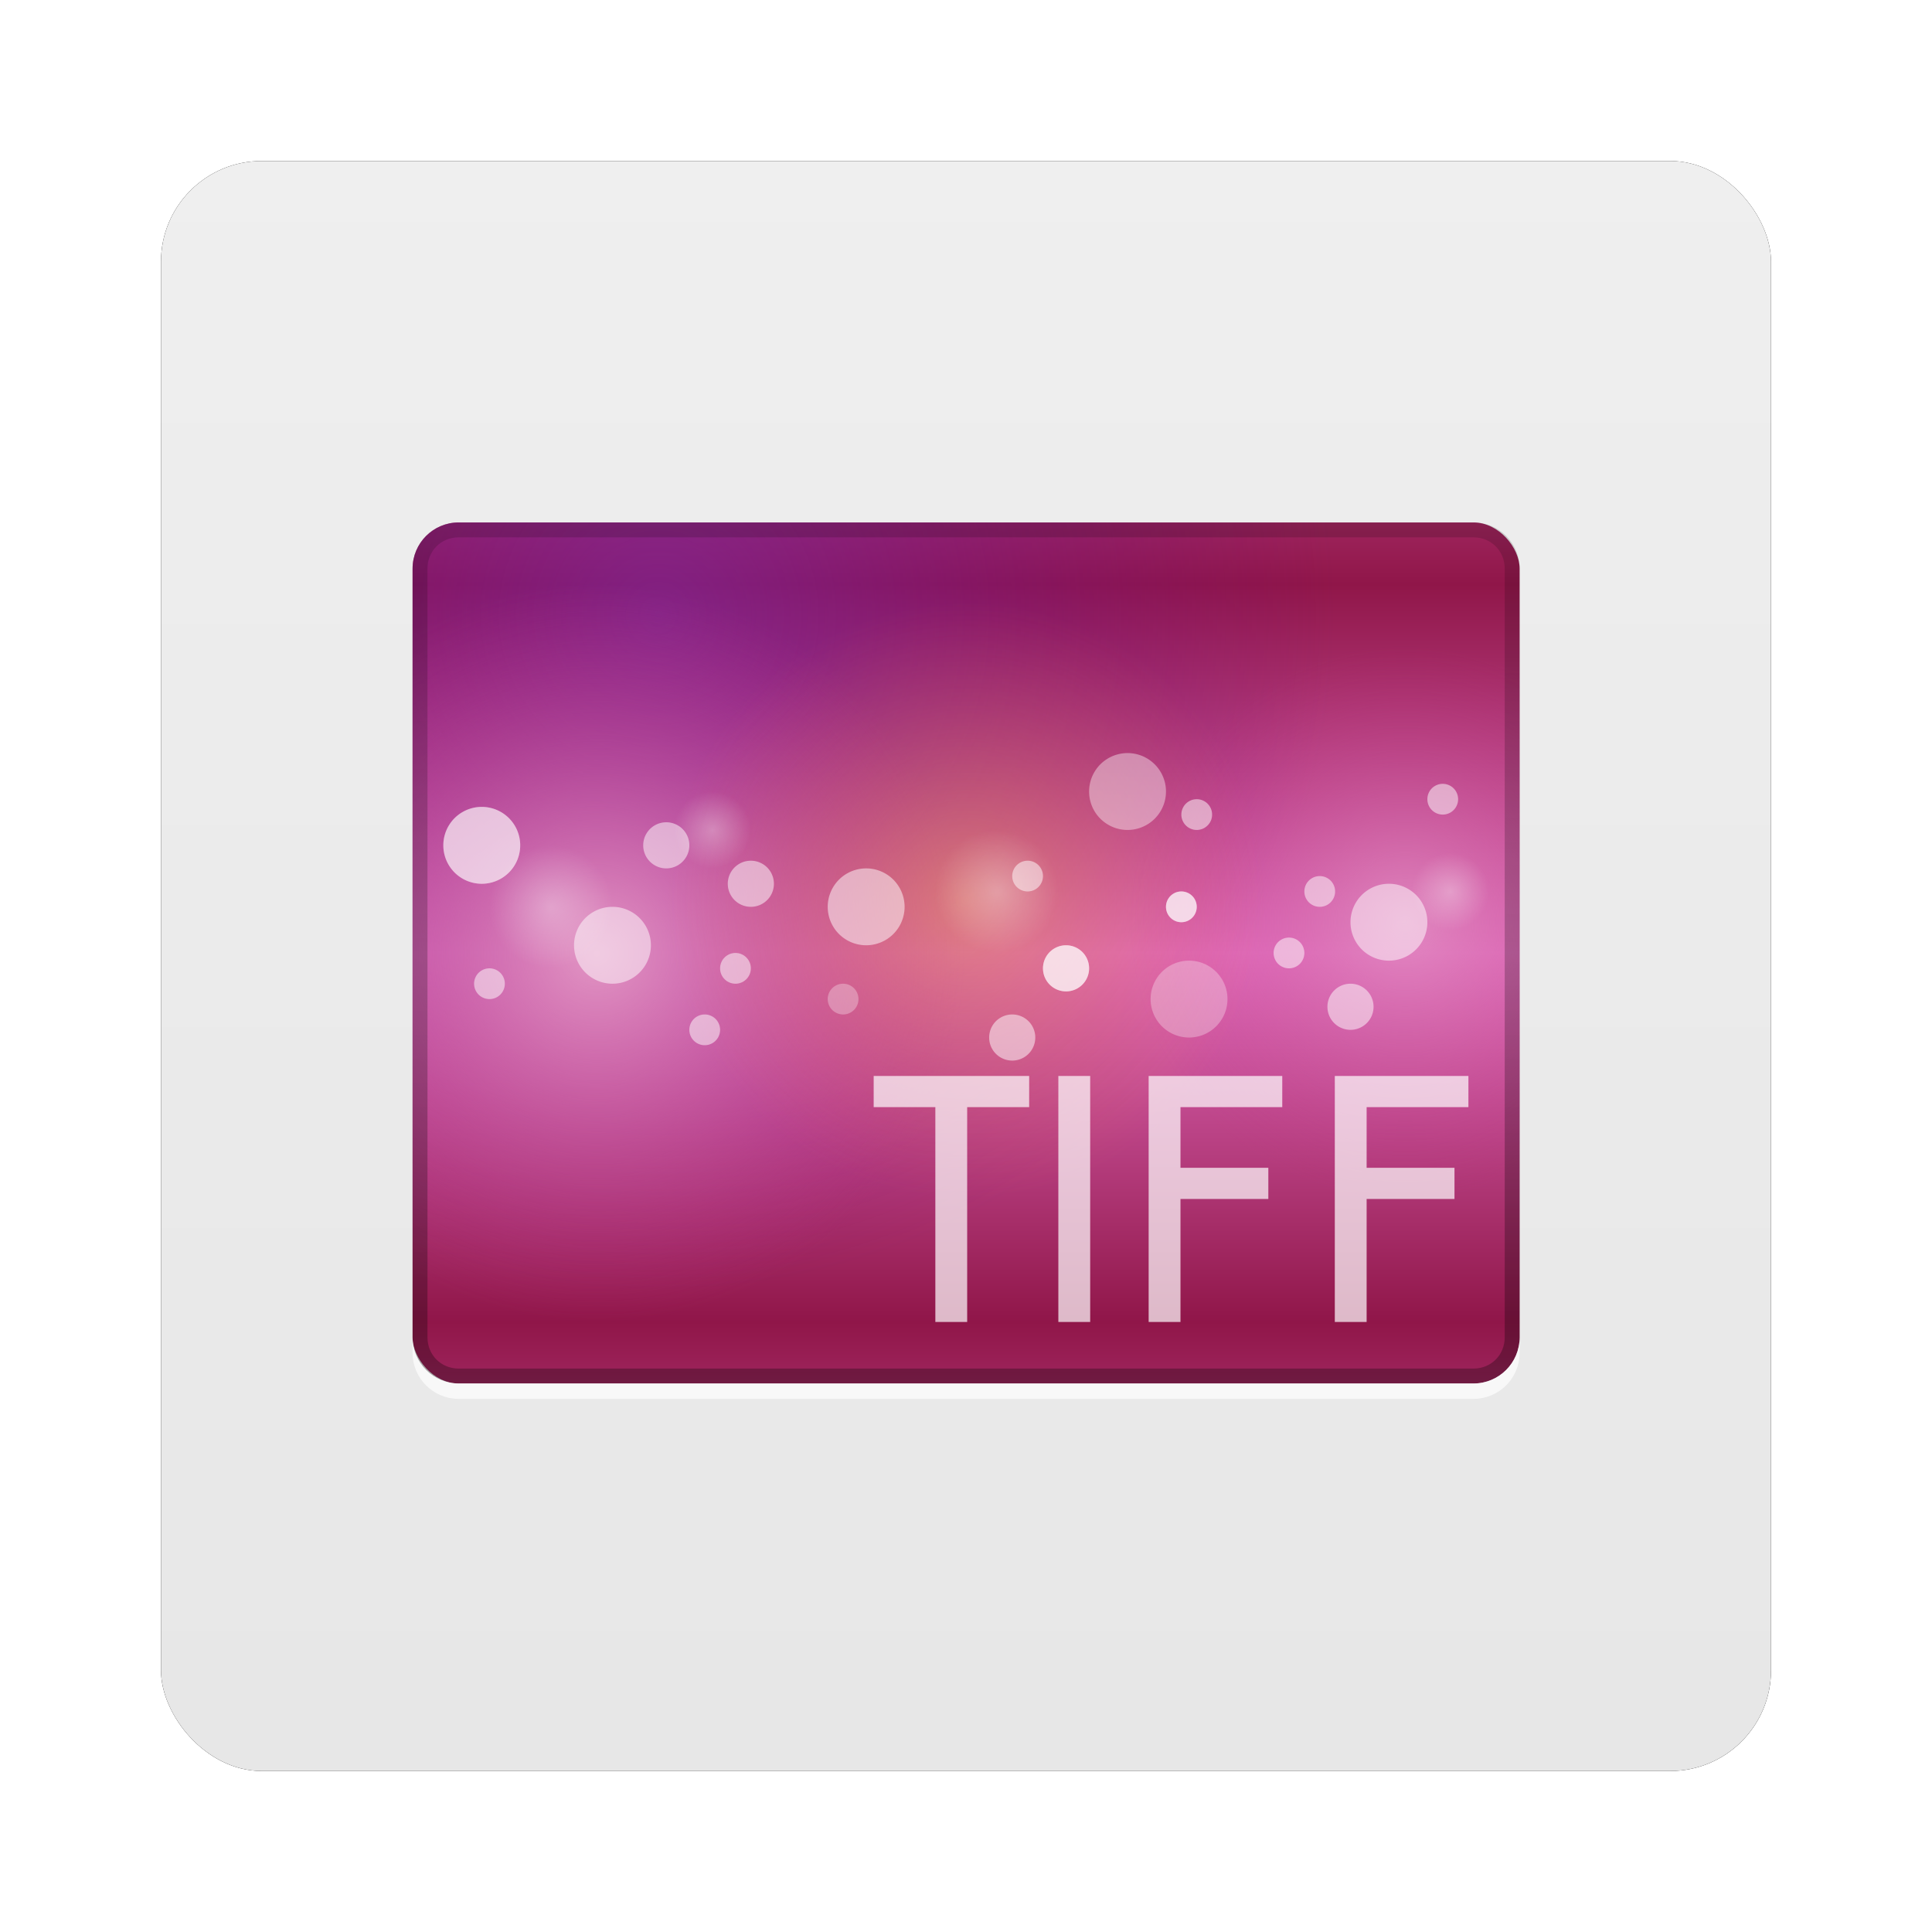 <?xml version="1.0" encoding="UTF-8" standalone="no"?>
<!-- Created with Inkscape (http://www.inkscape.org/) -->
<svg id="svg6307" xmlns:rdf="http://www.w3.org/1999/02/22-rdf-syntax-ns#" xmlns="http://www.w3.org/2000/svg" height="96" width="96" version="1.1" xmlns:cc="http://creativecommons.org/ns#" xmlns:xlink="http://www.w3.org/1999/xlink" xmlns:dc="http://purl.org/dc/elements/1.1/">
 <defs id="defs6309">
  <filter id="filter6279-2" color-interpolation-filters="sRGB">
   <feGaussianBlur id="feGaussianBlur6281-1" stdDeviation="0.8"/>
  </filter>
  <linearGradient id="linearGradient8644" y2="902.36" gradientUnits="userSpaceOnUse" x2="48" gradientTransform="translate(0 -0)" y1="1052.4" x1="48">
   <stop id="stop3702-469" style="stop-color:#e6e6e6" offset="0"/>
   <stop id="stop3704-22" style="stop-color:#f5f5f5" offset="1"/>
  </linearGradient>
  <clipPath id="clipPath2951">
   <rect id="rect2953" style="opacity:.652;color:#000000;fill:#f00" rx="3" ry="3" height="56" width="72" y="20" x="12"/>
  </clipPath>
  <linearGradient id="linearGradient3938-21" y2="72" spreadMethod="reflect" gradientUnits="userSpaceOnUse" x2="48" y1="48" x1="48">
   <stop id="stop3942-6" style="stop-color:#e36dbf" offset="0"/>
   <stop id="stop3944-50" style="stop-color:#901649" offset="1"/>
  </linearGradient>
  <radialGradient id="radialGradient3934-0" gradientUnits="userSpaceOnUse" cy="24" cx="56" r="16">
   <stop id="stop3930-6" style="stop-color:#7a28a6" offset="0"/>
   <stop id="stop3932-6" style="stop-color:#650080;stop-opacity:0" offset="1"/>
  </radialGradient>
  <radialGradient id="radialGradient3867-0" xlink:href="#linearGradient3739-2" gradientUnits="userSpaceOnUse" cy="49.721" cx="60.563" r="19.437"/>
  <linearGradient id="linearGradient3739-2">
   <stop id="stop3742-5" style="stop-color:#e296c4" offset="0"/>
   <stop id="stop3745-8" style="stop-color:#c03589;stop-opacity:0" offset="1"/>
  </linearGradient>
  <radialGradient id="radialGradient3747-95" xlink:href="#linearGradient3739-2" gradientUnits="userSpaceOnUse" cy="64.058" cx="47.977" r="24.023"/>
  <radialGradient id="radialGradient3758-0" gradientUnits="userSpaceOnUse" cy="49.721" cx="60.563" r="19.437">
   <stop id="stop3754-7" style="stop-color:#ffb441" offset="0"/>
   <stop id="stop3756-8" style="stop-color:#ff7945;stop-opacity:0" offset="1"/>
  </radialGradient>
  <radialGradient id="radialGradient3833-2" xlink:href="#linearGradient3827-1" gradientUnits="userSpaceOnUse" cy="37.5" cx="58.5" r="2.5"/>
  <linearGradient id="linearGradient3827-1">
   <stop id="stop3829-05" style="stop-color:#fff" offset="0"/>
   <stop id="stop3831-85" style="stop-color:#fff;stop-opacity:0" offset="1"/>
  </linearGradient>
  <linearGradient id="linearGradient3984" y2="-40.067" gradientUnits="userSpaceOnUse" x2="64" gradientTransform="translate(-20)" y1="80" x1="64">
   <stop id="stop3720-2-7" offset="0"/>
   <stop id="stop3722-8" style="stop-opacity:0" offset="1"/>
  </linearGradient>
 </defs>
 <g id="layer1" transform="translate(0 -956.36)">
  <g id="g8868">
   <rect id="rect9283" ry="5" style="filter:url(#filter6279-2)" rx="5" transform="translate(0 -0)" height="80" width="80" y="964.36" x="8"/>
   <rect id="rect9285" style="fill:url(#linearGradient8644)" rx="5" ry="5" height="80" width="80" y="964.36" x="8"/>
   <g id="g3315" transform="matrix(.764 0 0 .764 11.333 967.04)">
    <g id="layer3">
     <g id="g3148">
      <g id="g3871" clip-path="url(#clipPath2951)">
       <rect id="rect3966" style="color:#000000;fill:url(#linearGradient3938-21)" height="56" width="72" y="20" x="12"/>
       <path id="path3918" d="m72 24a16 16 0 1 1 -32 0 16 16 0 1 1 32 0z" style="opacity:.621;color:#000000;fill:url(#radialGradient3934-0)" transform="matrix(2.75,0,0,2.75,-126,-40)"/>
       <path id="path3865" d="m80 49.721a19.437 19.437 0 1 1 -38.874 0 19.437 19.437 0 1 1 38.874 0z" style="opacity:.697;color:#000000;fill:url(#radialGradient3867-0)" transform="matrix(.926 0 0 .926 20.478 -.044)"/>
       <path id="path3737" d="m72 64.058a24.023 24.023 0 1 1 -48.045 0 24.023 24.023 0 1 1 48.045 0z" style="color:#000000;fill:url(#radialGradient3747-95)" transform="translate(-24 -16.058)"/>
       <path id="path3749" d="m80 49.721a19.437 19.437 0 1 1 -38.874 0 19.437 19.437 0 1 1 38.874 0z" style="opacity:.434;color:#000000;fill:url(#radialGradient3758-0)" transform="translate(-12.563 -5.158)"/>
       <path id="path3779" style="opacity:.4;color:#000000;fill:#fff" d="m61 37.5a2.5 2.5 0 1 1 -5 0 2.5 2.5 0 1 1 5 0z"/>
       <path id="path3781" d="m61 37.5a2.5 2.5 0 1 1 -5 0 2.5 2.5 0 1 1 5 0z" style="opacity:.504;color:#000000;fill:#fff" transform="translate(-33.5,10)"/>
       <path id="path3783" d="m61 37.5a2.5 2.5 0 1 1 -5 0 2.5 2.5 0 1 1 5 0z" style="opacity:.3;color:#000000;fill:#fff" transform="translate(4,13.5)"/>
       <path id="path3785" d="m61 37.5a2.5 2.5 0 1 1 -5 0 2.5 2.5 0 1 1 5 0z" style="opacity:.504;color:#000000;fill:#fff" transform="translate(17,8.5)"/>
       <path id="path3787" d="m61 37.5a2.5 2.5 0 1 1 -5 0 2.5 2.5 0 1 1 5 0z" style="opacity:.504;color:#000000;fill:#fff" transform="translate(-17,7.5)"/>
       <path id="path3789" d="m61 37.5a2.5 2.5 0 1 1 -5 0 2.5 2.5 0 1 1 5 0z" style="opacity:.504;color:#000000;fill:#fff" transform="translate(-42,3.5)"/>
       <path id="path3791" d="m61 37.5a2.5 2.5 0 1 1 -5 0 2.5 2.5 0 1 1 5 0z" style="opacity:.3;color:#000000;fill:#fff" transform="translate(-42,3.5)"/>
       <path id="path3793" d="m61 37.5a2.5 2.5 0 1 1 -5 0 2.5 2.5 0 1 1 5 0z" style="opacity:.504;color:#000000;fill:#fff" transform="matrix(.4 0 0 .4 -6.4 35)"/>
       <path id="path3795" d="m61 37.5a2.5 2.5 0 1 1 -5 0 2.5 2.5 0 1 1 5 0z" style="opacity:.504;color:#000000;fill:#fff" transform="matrix(.4 0 0 .4 7.6 38)"/>
       <path id="path3797" d="m61 37.5a2.5 2.5 0 1 1 -5 0 2.5 2.5 0 1 1 5 0z" style="opacity:.504;color:#000000;fill:#fff" transform="matrix(.4 0 0 .4 9.6 34)"/>
       <path id="path3799" d="m61 37.5a2.5 2.5 0 1 1 -5 0 2.5 2.5 0 1 1 5 0z" style="opacity:.3;color:#000000;fill:#fff" transform="matrix(.4 0 0 .4 16.6 36)"/>
       <path id="path3801" d="m61 37.5a2.5 2.5 0 1 1 -5 0 2.5 2.5 0 1 1 5 0z" style="opacity:.504;color:#000000;fill:#fff" transform="matrix(.4 0 0 .4 28.6 28)"/>
       <path id="path3803" d="m61 37.5a2.5 2.5 0 1 1 -5 0 2.5 2.5 0 1 1 5 0z" style="opacity:.504;color:#000000;fill:#fff" transform="matrix(.4 0 0 .4 45.6 33)"/>
       <path id="path3805" d="m61 37.5a2.5 2.5 0 1 1 -5 0 2.5 2.5 0 1 1 5 0z" style="opacity:.504;color:#000000;fill:#fff" transform="matrix(.4 0 0 .4 47.6 29)"/>
       <path id="path3807" d="m61 37.5a2.5 2.5 0 1 1 -5 0 2.5 2.5 0 1 1 5 0z" style="opacity:.504;color:#000000;fill:#fff" transform="matrix(.4 0 0 .4 55.6 23)"/>
       <path id="path3809" d="m61 37.5a2.5 2.5 0 1 1 -5 0 2.5 2.5 0 1 1 5 0z" style="opacity:.504;color:#000000;fill:#fff" transform="matrix(.4 0 0 .4 38.6 30)"/>
       <path id="path3811" d="m61 37.5a2.5 2.5 0 1 1 -5 0 2.5 2.5 0 1 1 5 0z" style="opacity:.504;color:#000000;fill:#fff" transform="matrix(.4 0 0 .4 38.6 30)"/>
       <path id="path3813" d="m61 37.5a2.5 2.5 0 1 1 -5 0 2.5 2.5 0 1 1 5 0z" style="opacity:.504;color:#000000;fill:#fff" transform="matrix(.6 0 0 .6 -1.1 21)"/>
       <path id="path3815" d="m61 37.5a2.5 2.5 0 1 1 -5 0 2.5 2.5 0 1 1 5 0z" style="opacity:.504;color:#000000;fill:#fff" transform="matrix(.6 0 0 .6 -6.6 18.5)"/>
       <path id="path3817" d="m61 37.5a2.5 2.5 0 1 1 -5 0 2.5 2.5 0 1 1 5 0z" style="opacity:.504;color:#000000;fill:#fff" transform="matrix(.6 0 0 .6 15.9 31)"/>
       <path id="path3819" d="m61 37.5a2.5 2.5 0 1 1 -5 0 2.5 2.5 0 1 1 5 0z" style="opacity:.504;color:#000000;fill:#fff" transform="matrix(.6 0 0 .6 19.4 26.5)"/>
       <path id="path3821" d="m61 37.5a2.5 2.5 0 1 1 -5 0 2.5 2.5 0 1 1 5 0z" style="opacity:.504;color:#000000;fill:#fff" transform="matrix(.6 0 0 .6 19.4 26.5)"/>
       <path id="path3823" d="m61 37.5a2.5 2.5 0 1 1 -5 0 2.5 2.5 0 1 1 5 0z" style="opacity:.504;color:#000000;fill:#fff" transform="matrix(.6 0 0 .6 37.9 29)"/>
       <path id="path3825" d="m61 37.5a2.5 2.5 0 1 1 -5 0 2.5 2.5 0 1 1 5 0z" style="opacity:.3;color:#000000;fill:url(#radialGradient3833-2)" transform="matrix(1.6,0,0,1.6,-43.6,-16)"/>
       <path id="path3835" d="m61 37.5a2.5 2.5 0 1 1 -5 0 2.5 2.5 0 1 1 5 0z" style="opacity:.3;color:#000000;fill:url(#radialGradient3833-2)" transform="matrix(1.6,0,0,1.6,-23.6,-10)"/>
       <path id="path3839" d="m61 37.5a2.5 2.5 0 1 1 -5 0 2.5 2.5 0 1 1 5 0z" style="opacity:.3;color:#000000;fill:url(#radialGradient3833-2)" transform="matrix(1.6,0,0,1.6,-72.6,-15)"/>
       <path id="path3843" d="m61 37.5a2.5 2.5 0 1 1 -5 0 2.5 2.5 0 1 1 5 0z" style="opacity:.3;color:#000000;fill:url(#radialGradient3833-2)" transform="matrix(1.6,0,0,1.6,-59.6,-9)"/>
       <path id="path3847" d="m61 37.5a2.5 2.5 0 1 1 -5 0 2.5 2.5 0 1 1 5 0z" style="opacity:.3;color:#000000;fill:url(#radialGradient3833-2)" transform="translate(-27,2.5)"/>
       <path id="path3851" d="m61 37.5a2.5 2.5 0 1 1 -5 0 2.5 2.5 0 1 1 5 0z" style="opacity:.3;color:#000000;fill:url(#radialGradient3833-2)" transform="translate(9,4.5)"/>
       <path id="path3855" d="m61 37.5a2.5 2.5 0 1 1 -5 0 2.5 2.5 0 1 1 5 0z" style="opacity:.3;color:#000000;fill:url(#radialGradient3833-2)" transform="translate(21,6.5)"/>
       <path id="path3859" d="m61 37.5a2.5 2.5 0 1 1 -5 0 2.5 2.5 0 1 1 5 0z" style="opacity:.3;color:#000000;fill:url(#radialGradient3833-2)" transform="translate(-35,12.5)"/>
       <path id="path3863" d="m61 37.5a2.5 2.5 0 1 1 -5 0 2.5 2.5 0 1 1 5 0z" style="opacity:.504;color:#000000;fill:#fff" transform="matrix(.4 0 0 .4 39.6 24)"/>
      </g>
     </g>
    </g>
    <g id="layer4">
     <g id="g3117">
      <g id="layer5">
       <path id="path3747" d="m52.102 58.027v-2.027h-10.113v2.027h4.011v13.973h2.07v-13.973h4.032" style="opacity:.7;fill:#fff"/>
       <path id="path3750" d="m56.07 72v-16h-2.07v16h2.07" style="opacity:.7;fill:#fff"/>
       <path id="path3752" d="m68.563 58.027v-2.027h-8.69v16h2.07v-8h5.714v-2.027h-5.714v-3.946h6.62" style="opacity:.7;fill:#fff"/>
       <path id="path3754" d="m80.67 58.027v-2.027h-8.69v16h2.07v-8h5.714v-2.027h-5.714v-3.946h6.62" style="opacity:.7;fill:#fff"/>
      </g>
      <path id="rect2960" d="m15 20c-1.662 0-3 1.338-3 3v50c0 1.662 1.338 3 3 3h66c1.662 0 3-1.338 3-3v-50c0-1.662-1.338-3-3-3h-66zm0 0.969h66c1.147 0 2.031 0.885 2.031 2.031v50c0 1.147-0.885 2.031-2.031 2.031h-66c-1.147 0-2.031-0.885-2.031-2.031v-50c0-1.147 0.885-2.031 2.031-2.031z" style="opacity:.3;color:#000000;fill:url(#linearGradient3984)"/>
      <path id="rect3750" d="m12 73v1c0 1.662 1.338 3 3 3h66c1.662 0 3-1.338 3-3v-1c0 1.662-1.338 3-3 3h-66c-1.662 0-3-1.338-3-3z" style="opacity:.7;color:#000000;fill:#fff"/>
     </g>
    </g>
   </g>
  </g>
 </g>
</svg>
